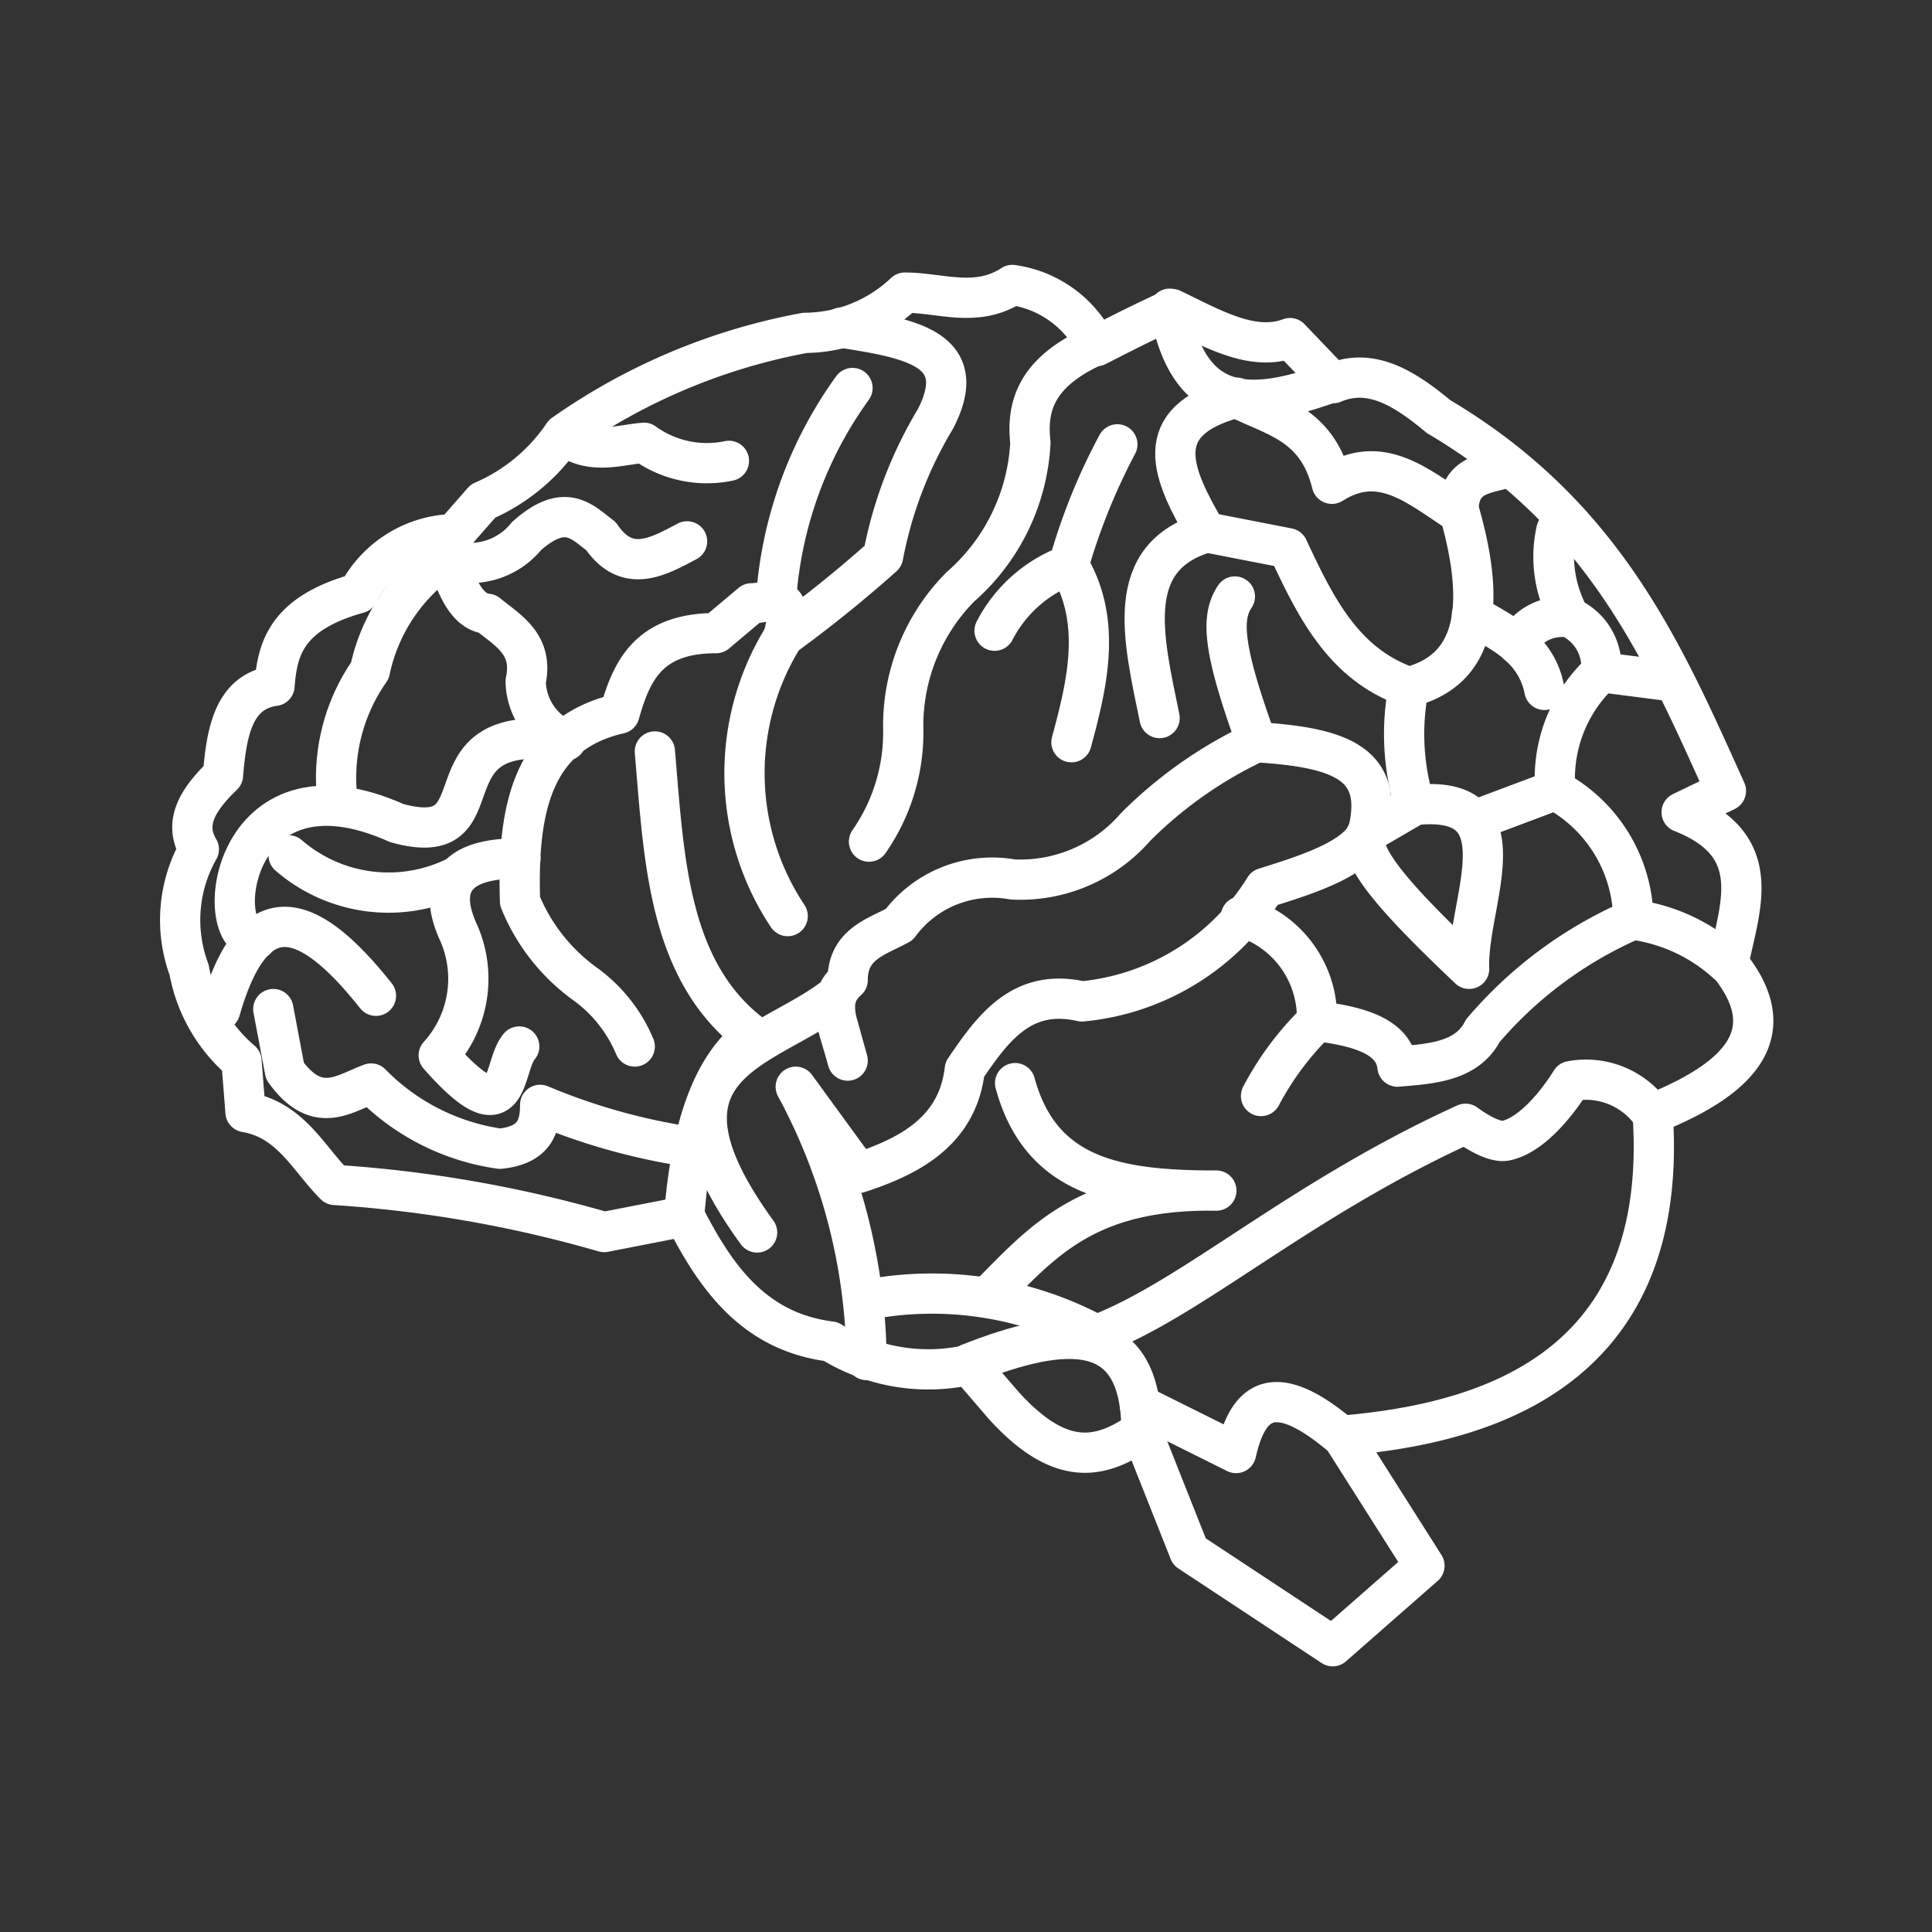 <svg xmlns="http://www.w3.org/2000/svg" width="1024" height="1024" viewBox="0 0 48 48"><rect x="0" y="0" width="48" height="48" fill="#333333" stroke="none"/><path fill="none" stroke="white" stroke-linecap="round" stroke-linejoin="round" d="m35.39 38.9l-2.28 2l-3.56-2.35l-1.19-3c-1 .7-2 .94-3.43-.64l-.86-1a4.6 4.6 0 0 1-3.43-.58c-1.9-.24-2.85-1.58-3.63-3.11l-2 .39a31.3 31.3 0 0 0-6.69-1.17c-.67-.67-1.1-1.62-2.22-1.81L6 26.36a3.87 3.87 0 0 1-1.3-2.26a3.56 3.56 0 0 1 .24-3c-.4-.67 0-1.26.6-1.84c.09-1.09.27-2.08 1.28-2.22c.07-.91.28-1.8 2.08-2.3a2.76 2.76 0 0 1 2.38-1.47l.72-.82a4.63 4.63 0 0 0 2-1.66a15.2 15.2 0 0 1 6-2.52a3.64 3.64 0 0 0 2.48-1c.89 0 1.78.39 2.67-.19a2.74 2.74 0 0 1 2.09 1.52c.5-.25 1-.52 1.88-.92c1 .48 2 1.07 2.93.72l1.07 1.12c.94-.4 1.78.13 2.62.83c4.14 2.45 5.6 5.89 7.14 9.3l-1.1.53c2.09.82 1.45 2.33 1.16 3.76c1.38 1.7.32 2.85-1.88 3.73c.45 6.58-4.46 7.72-7.72 8Z"/><path fill="none" stroke="white" stroke-linecap="round" stroke-linejoin="round" d="M28.36 35.56c0-2.77-1.89-2.63-4.29-1.68"/><path fill="none" stroke="white" stroke-linecap="round" stroke-linejoin="round" d="M27.24 33.17c2.36-.89 5-3.35 9.17-5.25c0 0 .64.49 1 .42c.85-.18 1.62-1.48 1.62-1.48a2 2 0 0 1 2 .8M17 30.19c.18-2.3.76-3.78 1.71-4.46c-2.11-1.58-2.21-4.36-2.44-7.06"/><path fill="none" stroke="white" stroke-linecap="round" stroke-linejoin="round" d="M18.81 30.62c-3-4.13.12-4.52 1.83-5.78l.42 1.51c-.24-.91-.57-1.5 0-2c0-.9.72-1.07 1.28-1.38a2.87 2.87 0 0 1 2.82-1.12a3.79 3.79 0 0 0 3.05-1.3a10.6 10.6 0 0 1 3-2.11c2.14.13 3.2.55 2.77 2.26c-.31.63-1.4 1-2.56 1.36a6 6 0 0 1-4.54 2.82c-1.49-.34-2.21.66-2.91 1.69c-.17 1.47-1.27 2.13-2.64 2.57L19.77 27a14.6 14.6 0 0 1 1.76 6.79m11.75 1.85c-1.69-1.41-2.29-.78-2.57.46l-2.39-1.19m-11.07-6.4a15.5 15.5 0 0 1-3.83-1.06c0 .54-.14 1-1 1.09a5.58 5.58 0 0 1-3.2-1.62c-.68.25-1.34.8-2.14-.31l-.29-1.54m8.98.93a3.67 3.67 0 0 0-1.2-1.53a4.74 4.74 0 0 1-1.65-2.08c-.07-2.25.28-4.16 2.47-4.66c.3-1.05.71-2 2.4-2l.88-.74c.43 0 1.13-.41.79.84a6.41 6.41 0 0 0 .11 6.93m2.02-1.85a4.75 4.75 0 0 0 .85-2.86a4.9 4.9 0 0 1 1.42-3.47A5.1 5.1 0 0 0 25.6 11c-.1-.89.13-1.74 1.58-2.4"/><path fill="none" stroke="white" stroke-linecap="round" stroke-linejoin="round" d="M21.18 9.64a10.14 10.14 0 0 0-1.9 5.27"/><path fill="none" stroke="white" stroke-linecap="round" stroke-linejoin="round" d="M19.46 15.82a32 32 0 0 0 2.48-2a10.3 10.3 0 0 1 1.3-3.41c.89-1.73-.58-2-2.34-2.27m.55 24.17a8.6 8.6 0 0 1 5.79.86"/><path fill="none" stroke="white" stroke-linecap="round" stroke-linejoin="round" d="M24.52 32.24c1.33-1.32 2.4-2.71 5.7-2.66c-2.48 0-4.36-.33-5-2.67m-7.11-15.46A2.66 2.66 0 0 1 16 11c-.67.06-1.33.32-2-.2m3.07 2.65c-.75.4-1.5.81-2.14-.13c-.47-.35-.88-.86-1.85 0a1.79 1.79 0 0 1-2 .56M12.9 26c-.44.51-.17 2.3-2 .22a2.83 2.83 0 0 0 .47-3.1c-.6-1.37.27-1.81 1.56-1.79"/><path fill="none" stroke="white" stroke-linecap="round" stroke-linejoin="round" d="M11.32 21.79a3.79 3.79 0 0 1-4.15-.54m2.17 3.49c-1.59-2-3-2.68-3.87.36"/><path fill="none" stroke="white" stroke-linecap="round" stroke-linejoin="round" d="M6.36 23.34c-1.13 0-.65-4.75 3.5-2.89c2.69.74.52-2.54 4.12-2.05"/><path fill="none" stroke="white" stroke-linecap="round" stroke-linejoin="round" d="M8.4 20a4.64 4.64 0 0 1 .79-3.34a4.5 4.5 0 0 1 1.92-2.83m17.95-6.16c.49 2.71 2.15 2.5 4 1.84m-21.95 4.35c.23.72.49 1.34 1 1.39c.51.42 1.15.75.95 1.68a1.63 1.63 0 0 0 1 1.47"/><path fill="none" stroke="white" stroke-linecap="round" stroke-linejoin="round" d="M28.81 17.84c-.41-2-.92-4 1.16-4.61c-.84-1.44-1.46-2.77.75-3.35c.92.47 2 .63 2.37 2.14c1.22-.78 2.16.08 3.14.71c0-1 .73-.94 1.26-1.13"/><path fill="none" stroke="white" stroke-linecap="round" stroke-linejoin="round" d="M30.68 14.82c-.35.52-.3 1.3.53 3.59m-4.59.03c.39-1.44.77-3-.07-4.4a15.7 15.7 0 0 1 1.21-3a14.7 14.7 0 0 0-1.21 3a3.4 3.4 0 0 0-1.84 1.63M30 13.23l2 .39c.68 1.45 1.37 2.89 3 3.45a6 6 0 0 0 .15 2.93c2.78-.29 1.28 2.45 1.35 4.07c-1.59-1.51-2.92-2.88-2.52-3.39l1.17-.68M35 17.07c1.68-.42 1.93-2 1.26-4.34"/><path fill="none" stroke="white" stroke-linecap="round" stroke-linejoin="round" d="M36.57 15.28c.77.45 1.61.82 1.8 1.86a1.93 1.93 0 0 0-.68-1.14a1.27 1.27 0 0 1 1.31-.66a3 3 0 0 1-.33-2.17a3.18 3.18 0 0 0 .33 2.17a1.35 1.35 0 0 1 .78 1.36l1.79.23l-1.79-.23a3.61 3.61 0 0 0-1.14 2.93l-2 .75l2-.75a3.7 3.7 0 0 1 1.94 3.22a4.3 4.3 0 0 1 2.32 1.08m-2.34-1.08a10.25 10.25 0 0 0-3.72 2.76c-.39.76-1.26.82-2.12.89c-.08-.74-.93-1-2-1.13a7.3 7.3 0 0 0-1.39 1.86a7.5 7.5 0 0 1 1.39-1.86a2.62 2.62 0 0 0-1.89-2.6"/></svg>